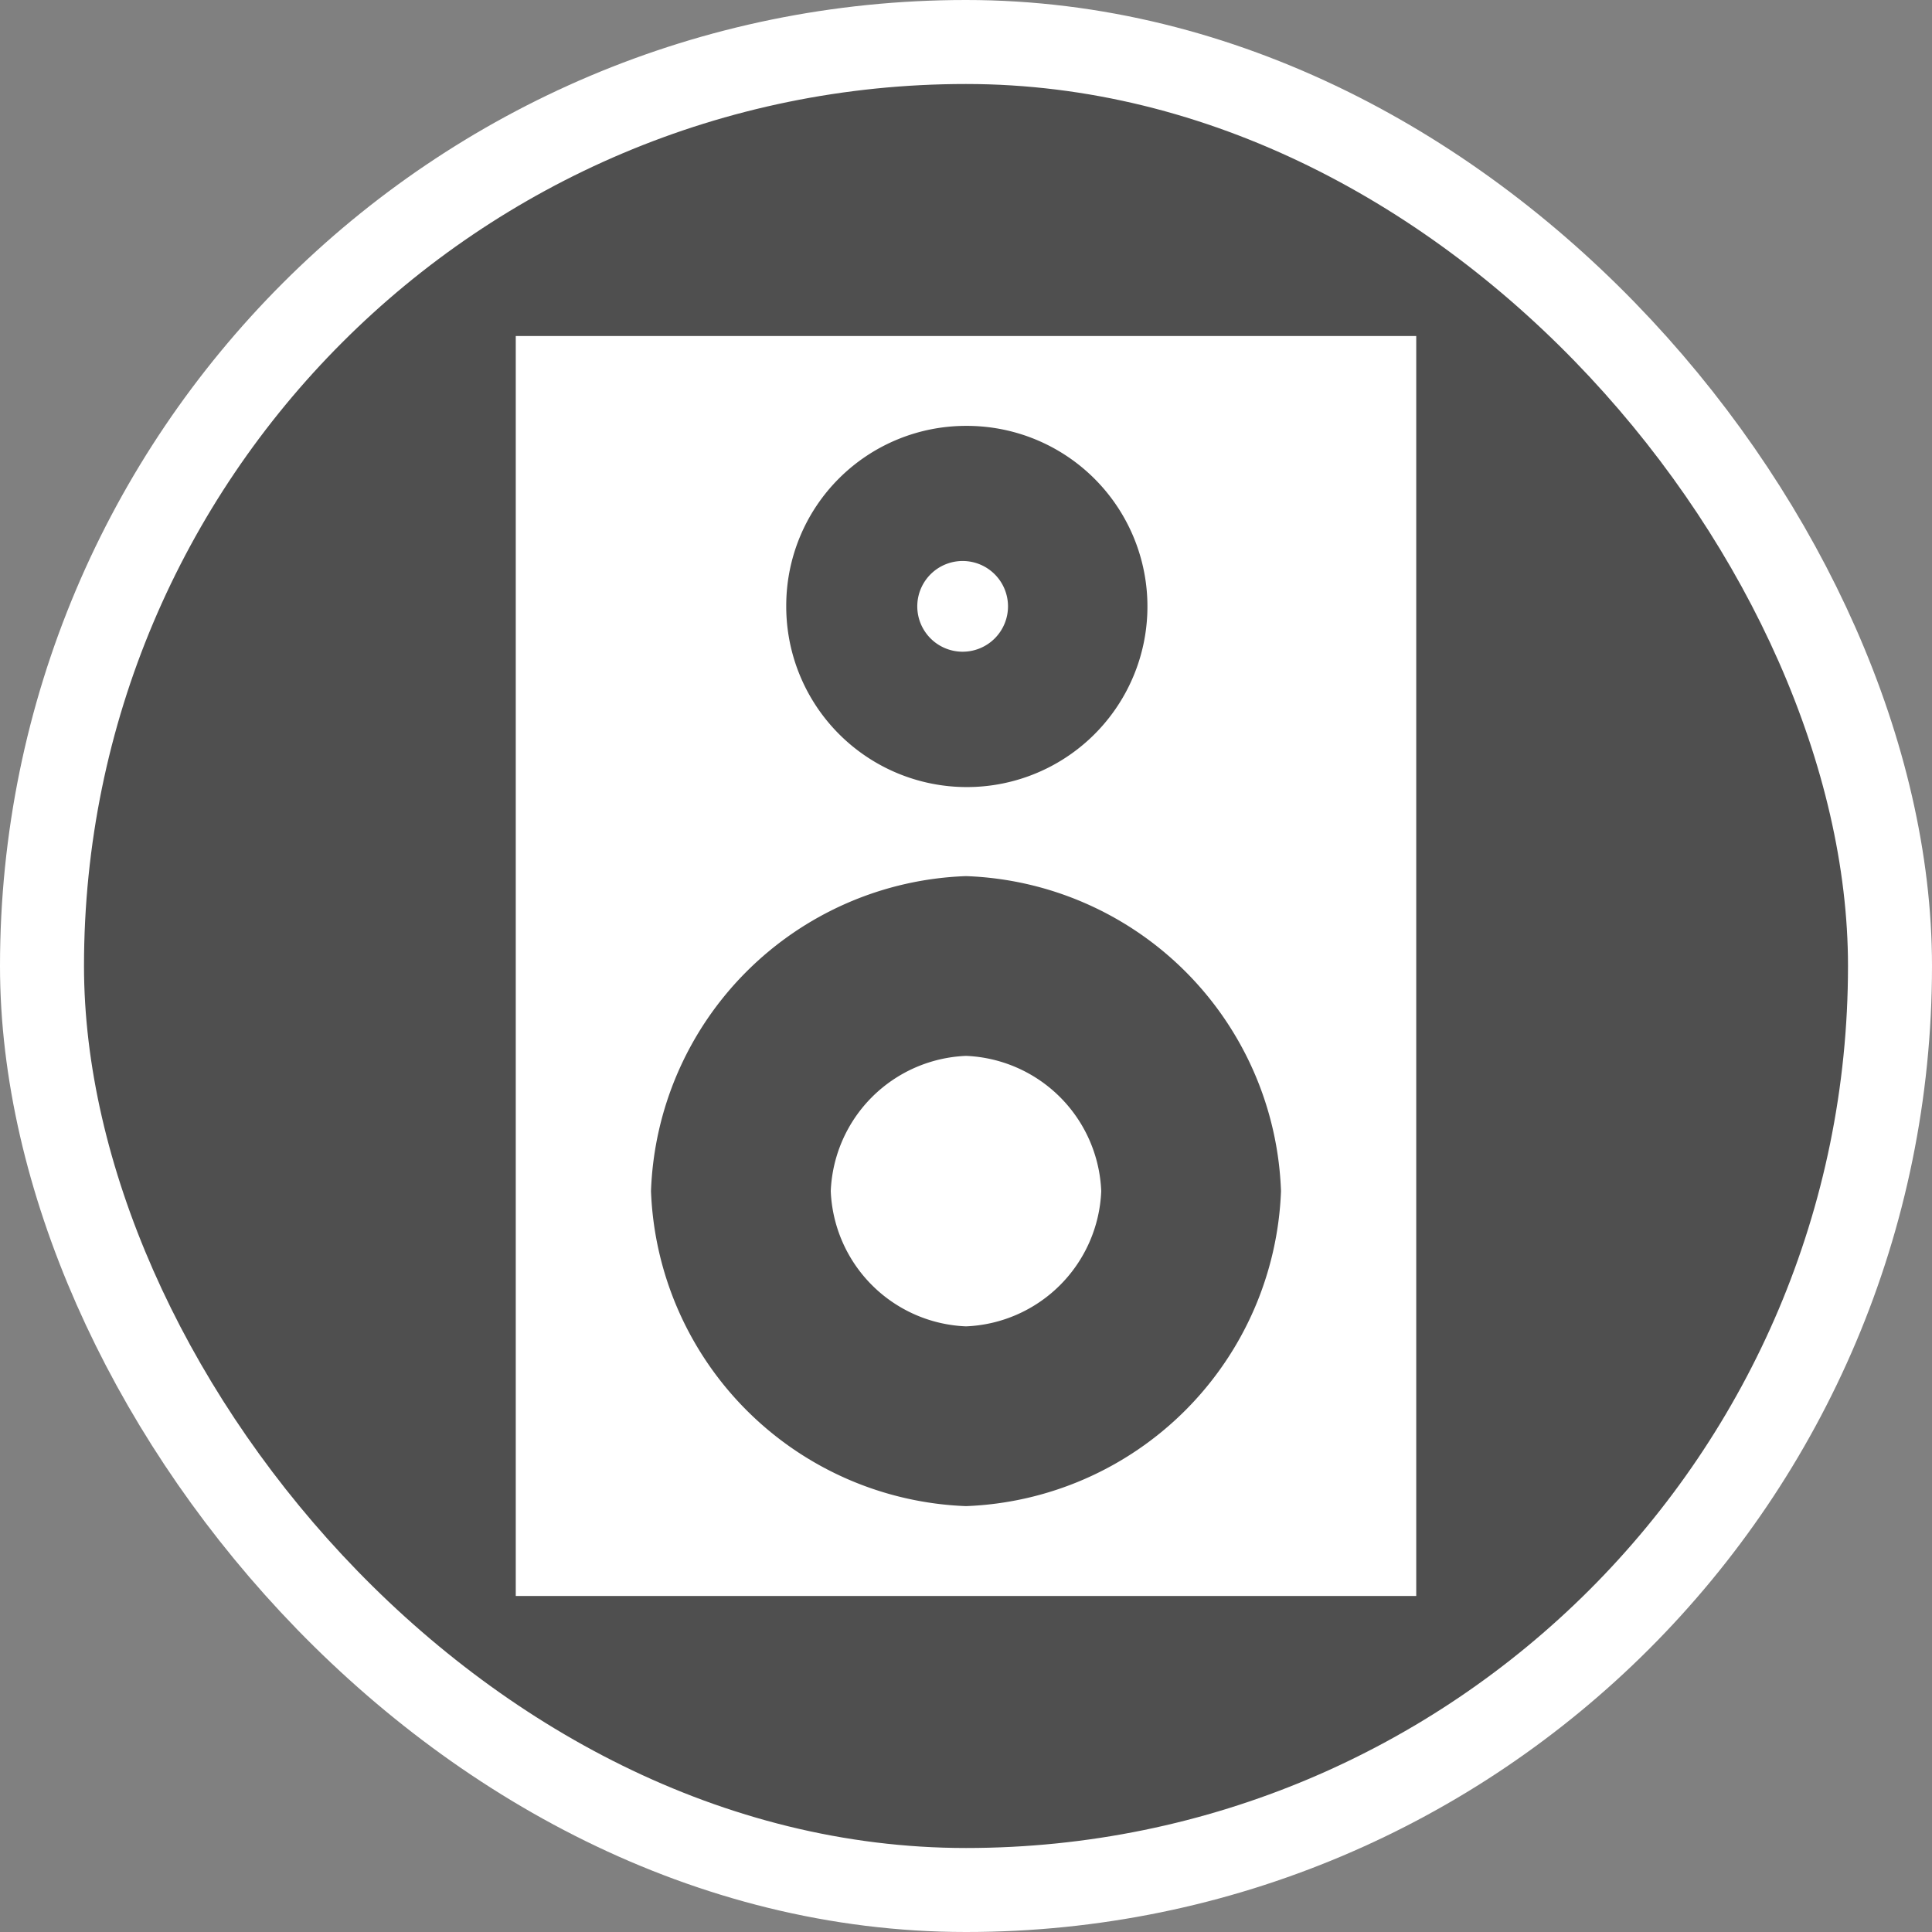 <svg xmlns="http://www.w3.org/2000/svg" viewBox="0 0 23 23" height="23" width="23"><rect x="0" y="0" width="23" height="23" fill="#808080" stroke="none"/><title>hifi-15.svg</title><rect fill="none" x="0" y="0" width="23" height="23"></rect><rect x="1" y="1" rx="10.5" ry="10.5" width="21" height="21" stroke="#ffffff" style="stroke-linejoin:round;stroke-miterlimit:4;" fill="#ffffff" stroke-width="2"></rect><rect x="1" y="1" width="21" height="21" rx="10.5" ry="10.5" fill="#4f4f4f"></rect><path fill="#fff" transform="translate(4 4)" d="M2.14,0V15H12.86V0ZM7.5,1.07A2.15,2.15,0,1,1,5.36,3.21,2.14,2.14,0,0,1,7.5,1.07Zm0,1.61A.54.54,0,1,0,8,3.21.54.54,0,0,0,7.5,2.68Zm0,3.75a3.89,3.89,0,0,1,3.75,3.75A3.9,3.9,0,0,1,7.5,13.93a3.9,3.9,0,0,1-3.75-3.75A3.89,3.89,0,0,1,7.5,6.43Zm0,2.14a1.68,1.68,0,0,0-1.61,1.61A1.68,1.68,0,0,0,7.5,11.79a1.68,1.68,0,0,0,1.61-1.61A1.68,1.68,0,0,0,7.5,8.57Z"></path></svg>